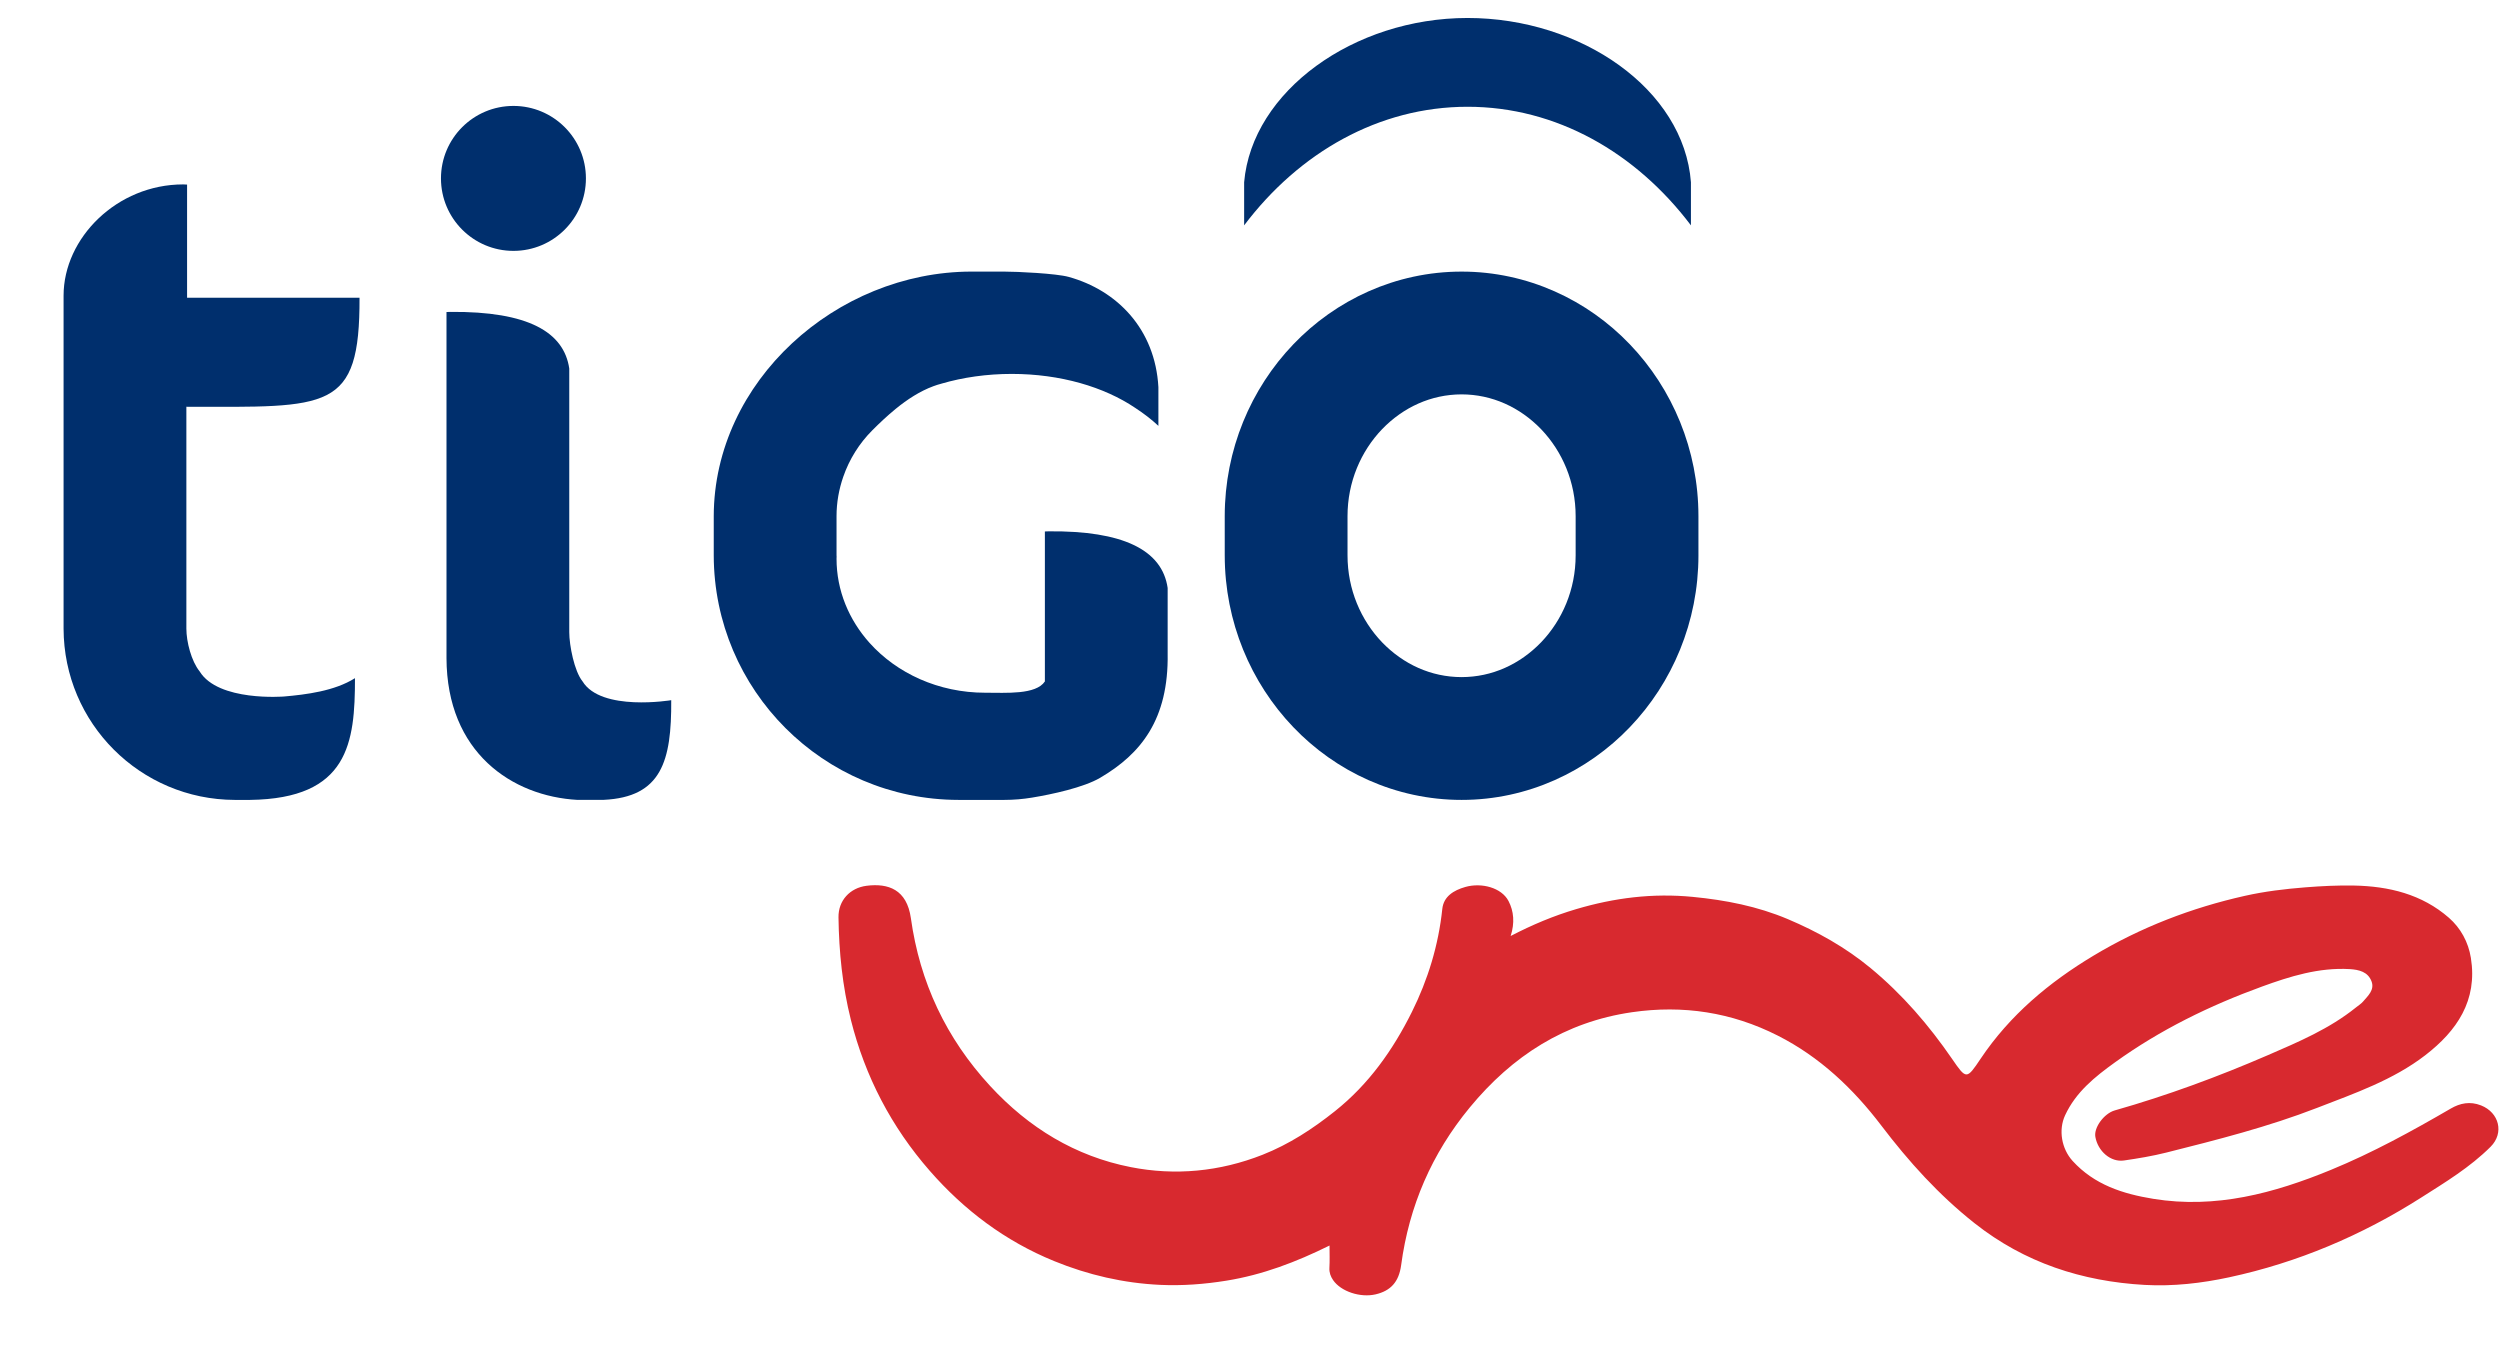 <?xml version="1.0" encoding="UTF-8" standalone="no"?>
<svg
   xmlns:dc="http://purl.org/dc/elements/1.1/"
   xmlns:cc="http://creativecommons.org/ns#"
   xmlns:rdf="http://www.w3.org/1999/02/22-rdf-syntax-ns#"
   xmlns:svg="http://www.w3.org/2000/svg"
   xmlns="http://www.w3.org/2000/svg"
   id="svg250"
   version="1.1"
   viewBox="0 0 130 70"
   height="70mm"
   width="130mm">
  <defs
     id="defs244" />
  <g
     transform="translate(0,-227)"
     id="layer1">
    <g
       id="g220"
       transform="matrix(0.353,0,0,-0.353,-73.019,775.885)">
      <g
         transform="translate(423.034,1539.187)"
         id="g28">
        <path
           id="path30"
           style="fill:#002f6d;fill-opacity:1;fill-rule:nonzero;stroke:none"
           d="m 0,0 c -13.072,0 -24.813,-6.747 -32.909,-17.47 v 6.349 c 1.164,13.419 16.164,24.2 32.911,24.2 16.742,0 31.872,-10.51 32.906,-24.198 V -17.47 C 24.812,-6.747 13.071,0 0,0" />
      </g>
      <g
         transform="translate(282.488,1539.311)"
         id="g32">
        <path
           id="path34"
           style="fill:#002f6d;fill-opacity:1;fill-rule:nonzero;stroke:none"
           d="m 0,0 c 5.896,0 10.676,-4.78 10.676,-10.676 0,-5.896 -4.78,-10.677 -10.676,-10.677 -5.897,0 -10.677,4.781 -10.677,10.677 C -10.677,-4.78 -5.897,0 0,0" />
      </g>
      <path
         transform="translate(410.435,1491.681)"
         id="path38"
         style="fill:#002f6d;fill-opacity:1;fill-rule:nonzero;stroke:none"
         d="m 0,0 c -3.11,-3.254 -5.081,-7.764 -5.081,-12.804 l 0.001,-5.768 c -0.001,-5.038 1.97,-9.547 5.08,-12.801 3.133,-3.246 7.228,-5.132 11.725,-5.137 4.496,0.005 8.587,1.891 11.721,5.137 3.11,3.253 5.078,7.763 5.078,12.801 v 5.768 c 0,5.04 -1.968,9.55 -5.078,12.804 C 20.312,3.246 16.218,5.131 11.725,5.139 7.228,5.131 3.133,3.246 0,0 m 11.725,-54.599 c -9.723,-0.005 -18.551,4.181 -24.79,10.715 -6.257,6.53 -10.103,15.512 -10.103,25.312 l -0.001,5.768 c 0.001,9.803 3.847,18.783 10.104,25.315 6.239,6.531 15.067,10.718 24.79,10.713 9.716,0.005 18.545,-4.182 24.784,-10.713 6.257,-6.532 10.103,-15.512 10.103,-25.315 v -5.768 h 0.002 c -0.002,-9.8 -3.848,-18.782 -10.105,-25.312 -6.237,-6.526 -15.055,-10.715 -24.762,-10.715 h -0.018 z" />
      <g
         transform="translate(259.144,1455.015)"
         id="g40">
        <path
           id="path42"
           style="fill:#002f6d;fill-opacity:1;fill-rule:nonzero;stroke:none"
           d="m 0,0 c -3.014,-1.903 -7.218,-2.419 -10.439,-2.7 0,0 -9.707,-0.795 -12.452,3.71 -1.207,1.494 -1.946,4.332 -1.946,6.293 V 39.98 C -3.819,39.944 0.722,39.229 0.671,56.043 h -25.404 v 16.666 h -0.001 c -0.193,0.005 -0.383,0.026 -0.577,0.026 -9.727,0 -17.615,-7.866 -17.615,-16.391 V 7.303 c 0.033,-13.939 11.296,-25.2 25.234,-25.237 h 2.227 C -0.926,-17.745 0,-9.518 0,0" />
      </g>
      <g
         transform="translate(305.731,1451.772)"
         id="g44">
        <path
           id="path46"
           style="fill:#002f6d;fill-opacity:1;fill-rule:nonzero;stroke:none"
           d="m 0,0 c 0,0 -10.328,-1.724 -13.072,2.782 -1.208,1.493 -1.947,5.285 -1.949,7.245 v 36.525 2.301 c -0.781,5.351 -6.018,8.445 -17.508,8.344 -0.194,-0.002 -0.383,-0.012 -0.576,-0.018 h -0.001 V 46.552 6.221 c 0.033,-13.943 9.677,-20.383 19.308,-20.909 l 3.833,0.006 C -1.416,-14.284 0.054,-8.964 0,0" />
      </g>
      <g
         transform="translate(373.755,1474.682)"
         id="g48">
        <path
           id="path50"
           style="fill:#002f6d;fill-opacity:1;fill-rule:nonzero;stroke:none"
           d="m 0,0 c -2.833,1.321 -6.893,2.013 -12.406,1.964 -0.192,-0.002 -0.383,-0.013 -0.574,-0.02 h -0.003 V 1.415 -8.68 -19.509 -20.15 c -1.328,-1.977 -5.665,-1.662 -8.796,-1.662 -6.882,0 -13.019,2.869 -17.036,7.349 -3.035,3.391 -4.859,7.703 -4.859,12.403 0,0.102 0.01,0.202 0.011,0.303 0,0.065 -0.011,0.123 -0.011,0.186 v 5.766 c 0,2.036 0.36,3.982 0.991,5.805 0.897,2.592 2.364,4.928 4.291,6.858 1.04,1.041 2.2,2.14 3.451,3.161 1.689,1.377 3.554,2.596 5.537,3.324 0.385,0.141 0.774,0.271 1.169,0.369 0.01,0.005 0.022,0.009 0.033,0.012 3.153,0.917 6.653,1.428 10.345,1.428 7.158,0 13.611,-1.921 18.172,-4.998 C 1.547,19.351 2.699,18.472 3.74,17.5 v 0.708 1.925 3.067 c -0.474,8.571 -6.094,14.272 -13.221,16.244 -1.827,0.506 -7.556,0.781 -9.523,0.781 h -4.825 C -43.705,40.189 -61.726,24.073 -61.761,4.195 v -5.766 c 0.035,-19.875 16.152,-35.993 36.028,-36.029 h 6.799 c 1.382,0 2.735,0.121 4.048,0.336 2.961,0.487 7.621,1.494 10.043,2.918 5.991,3.518 10.104,8.576 9.946,18.322 v 7.344 2.3 C 4.698,-3.595 3.072,-1.43 0,0" />
      </g>
      <g
         transform="translate(429.385,1417.035)"
         id="g52">
        <path
           id="path54"
           style="fill:#d8292f;fill-opacity:1;fill-rule:evenodd;stroke:none"
           d="m 0,0 c 3.248,1.686 6.369,2.983 9.639,3.953 5.637,1.671 11.294,2.385 17.21,1.806 4.839,-0.471 9.502,-1.386 13.96,-3.265 4.382,-1.854 8.508,-4.157 12.208,-7.215 4.682,-3.87 8.59,-8.407 12.016,-13.393 2.097,-3.054 2.137,-3.042 4.215,0.058 4.302,6.41 10.066,11.227 16.613,15.159 6.945,4.17 14.429,7.047 22.307,8.814 2.904,0.652 5.886,1.012 8.885,1.249 2.389,0.188 4.766,0.307 7.151,0.265 5.163,-0.098 10.031,-1.274 14.013,-4.75 1.725,-1.511 2.861,-3.573 3.234,-5.913 1.008,-6.277 -2.065,-10.743 -6.708,-14.325 -4.752,-3.666 -10.409,-5.613 -15.927,-7.755 -7.225,-2.803 -14.732,-4.708 -22.233,-6.593 -2.05,-0.513 -4.145,-0.864 -6.24,-1.166 -1.942,-0.28 -3.837,1.357 -4.211,3.484 -0.244,1.375 1.295,3.446 2.856,3.892 7.72,2.195 15.24,4.972 22.602,8.158 4.495,1.948 9.041,3.875 12.919,6.999 0.357,0.291 0.765,0.537 1.06,0.88 0.732,0.854 1.72,1.725 1.247,2.973 -0.526,1.398 -1.82,1.723 -3.222,1.807 -4.532,0.261 -8.779,-1.066 -12.91,-2.57 -7.685,-2.793 -15.008,-6.372 -21.677,-11.179 -2.948,-2.123 -5.742,-4.362 -7.329,-7.78 -1.007,-2.165 -0.526,-4.936 1.1,-6.726 3.204,-3.518 7.416,-4.857 11.884,-5.585 9.191,-1.496 17.787,0.817 26.185,4.271 6.134,2.522 11.93,5.706 17.655,9.033 1.347,0.785 2.823,1.098 4.441,0.459 2.662,-1.047 3.454,-4.053 1.41,-6.096 -3.025,-3.02 -6.664,-5.221 -10.251,-7.503 -8.747,-5.563 -18.158,-9.552 -28.267,-11.726 -4.046,-0.872 -8.244,-1.355 -12.423,-1.121 -9.247,0.52 -17.695,3.263 -25.061,9.08 -5.272,4.163 -9.699,9.068 -13.753,14.402 -4.145,5.447 -9.073,10.119 -15.267,13.253 -6.773,3.43 -13.935,4.527 -21.447,3.438 -9.887,-1.433 -17.637,-6.431 -23.908,-14.035 -5.6,-6.791 -8.939,-14.52 -10.106,-23.224 -0.335,-2.494 -1.565,-3.793 -3.767,-4.305 -2.244,-0.519 -5.105,0.416 -6.26,2.103 -0.352,0.516 -0.58,1.095 -0.542,1.785 0.063,1.088 0.018,2.181 0.018,3.305 -4.917,-2.432 -9.86,-4.318 -15.215,-5.18 -3.243,-0.523 -6.464,-0.763 -9.712,-0.616 -5.409,0.249 -10.637,1.461 -15.65,3.51 -7.183,2.932 -13.245,7.491 -18.306,13.286 -5.645,6.453 -9.536,13.899 -11.63,22.258 -1.242,4.96 -1.748,9.972 -1.821,15.084 -0.035,2.461 1.665,4.34 4.149,4.654 3.169,0.398 5.922,-0.531 6.516,-4.785 1.322,-9.434 5.182,-17.67 11.684,-24.715 5.685,-6.164 12.547,-10.342 20.702,-11.944 6.542,-1.289 13.108,-0.669 19.416,1.817 3.928,1.552 7.382,3.809 10.668,6.425 4.98,3.962 8.548,9.022 11.33,14.611 2.367,4.759 3.919,9.828 4.482,15.18 0.194,1.826 1.654,2.742 3.402,3.237 2.374,0.673 5.321,-0.098 6.352,-2.072 C 0.466,3.656 0.623,1.929 0,0" />
      </g>
    </g>
  </g>
</svg>
